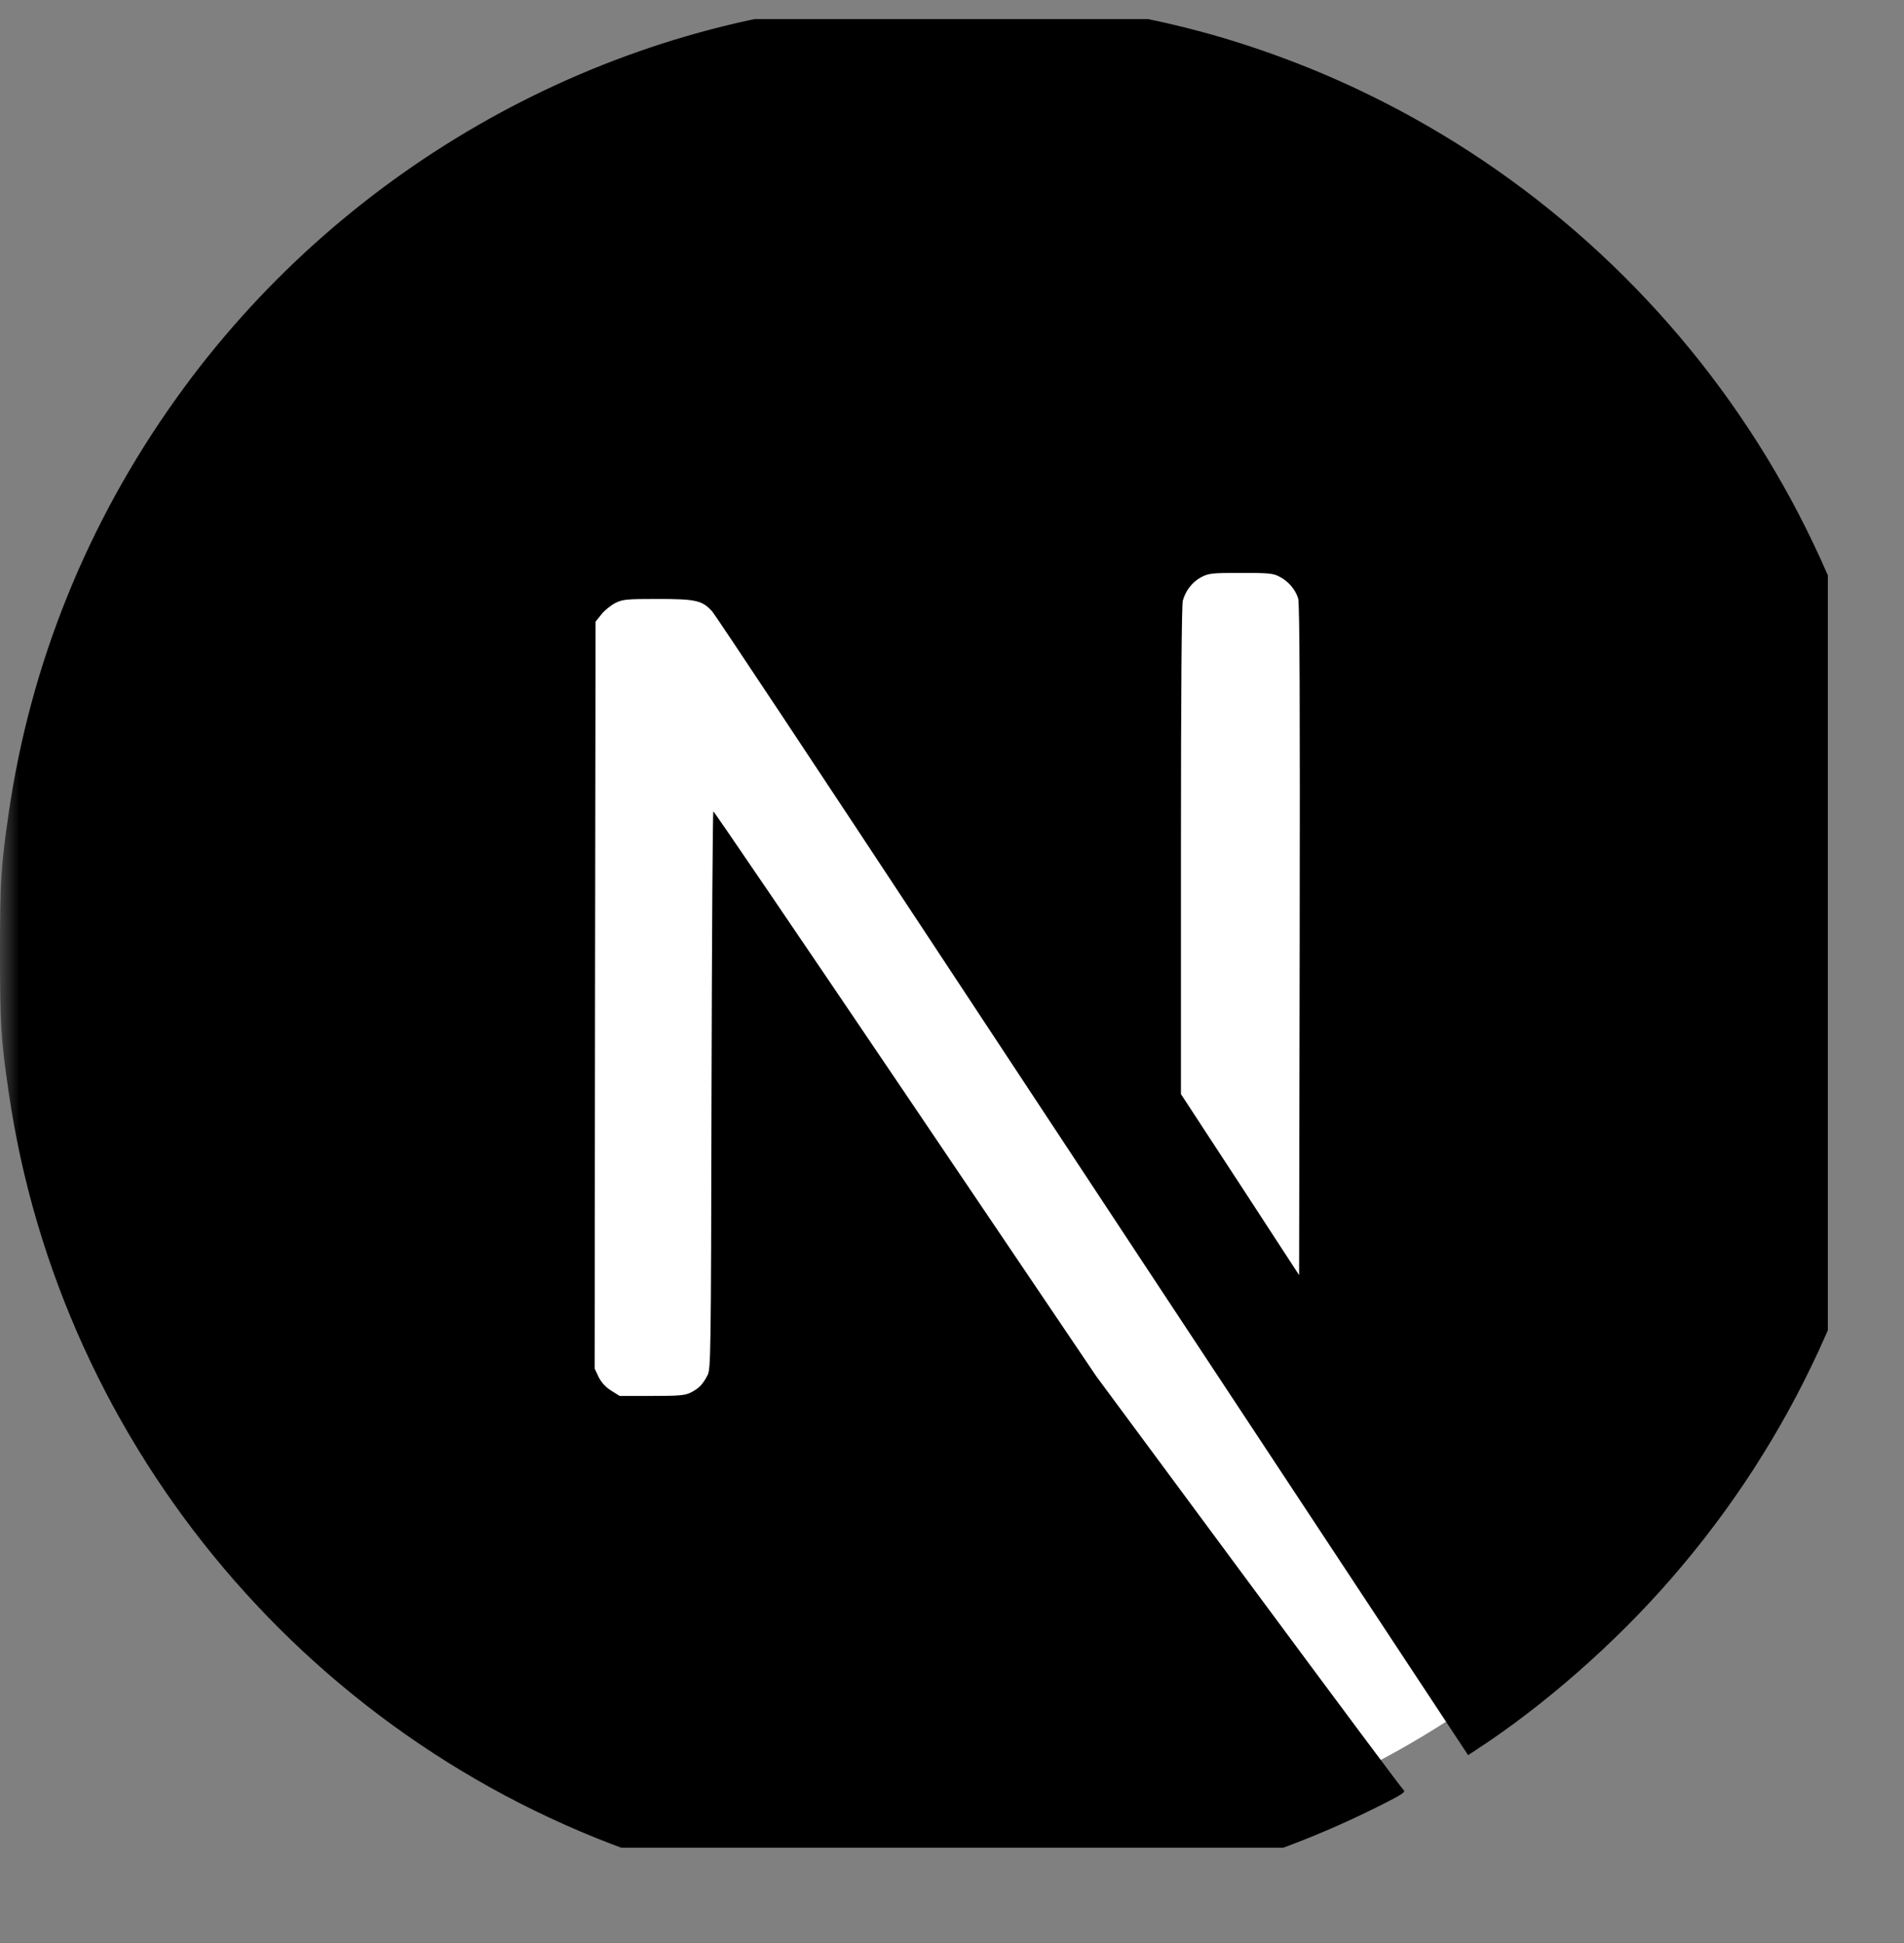 <svg width="50" height="51" viewBox="0 0 50 51" fill="none" xmlns="http://www.w3.org/2000/svg">
<rect x="0" y="0" width="50" height="51" fill="#808080" stroke="none"/>
<g clip-path="url(#clip0_2_54)">
<circle cx="25" cy="25" r="24" fill="white"/>
<mask id="mask0_2_54" style="mask-type:luminance" maskUnits="userSpaceOnUse" x="0" y="0" width="50" height="50">
<path d="M50 0H0V50H50V0Z" fill="white"/>
</mask>
<g mask="url(#mask0_2_54)">
<path d="M23.363 0.013C23.255 0.023 22.913 0.057 22.605 0.082C15.503 0.722 8.851 4.554 4.638 10.444C2.292 13.718 0.792 17.433 0.225 21.367C0.024 22.741 0 23.146 0 25.009C0 26.871 0.024 27.276 0.225 28.65C1.584 38.039 8.265 45.928 17.326 48.85C18.949 49.373 20.66 49.73 22.605 49.945C23.363 50.028 26.637 50.028 27.395 49.945C30.753 49.574 33.597 48.743 36.403 47.311C36.833 47.091 36.916 47.032 36.857 46.983C36.818 46.954 34.985 44.495 32.786 41.524L28.788 36.123L23.778 28.709C21.021 24.632 18.754 21.299 18.734 21.299C18.715 21.294 18.695 24.588 18.685 28.611C18.671 35.654 18.666 35.937 18.578 36.103C18.451 36.343 18.353 36.441 18.148 36.548C17.991 36.627 17.854 36.641 17.116 36.641H16.271L16.046 36.499C15.899 36.407 15.792 36.284 15.719 36.142L15.616 35.922L15.626 26.123L15.64 16.318L15.792 16.128C15.87 16.025 16.036 15.893 16.154 15.83C16.354 15.732 16.432 15.722 17.278 15.722C18.275 15.722 18.441 15.761 18.7 16.045C18.773 16.123 21.486 20.209 24.731 25.131C27.977 30.052 32.414 36.773 34.594 40.072L38.553 46.069L38.754 45.937C40.528 44.784 42.405 43.142 43.89 41.431C47.053 37.799 49.091 33.371 49.775 28.65C49.976 27.276 50 26.871 50 25.009C50 23.146 49.976 22.741 49.775 21.367C48.416 11.978 41.735 4.09 32.673 1.167C31.075 0.649 29.374 0.292 27.468 0.077C26.999 0.028 23.768 -0.026 23.363 0.013ZM33.597 15.136C33.832 15.253 34.023 15.478 34.091 15.712C34.13 15.839 34.14 18.557 34.13 24.681L34.115 33.469L32.566 31.093L31.012 28.718V22.33C31.012 18.2 31.031 15.879 31.061 15.766C31.139 15.492 31.31 15.277 31.544 15.15C31.745 15.048 31.818 15.038 32.586 15.038C33.309 15.038 33.436 15.048 33.597 15.136Z" fill="black"/>
</g>
</g>
<defs>
<clipPath id="clip0_2_54">
<rect width="48" height="48" fill="white" transform="translate(0 0.5)"/>
</clipPath>
</defs>
</svg>
